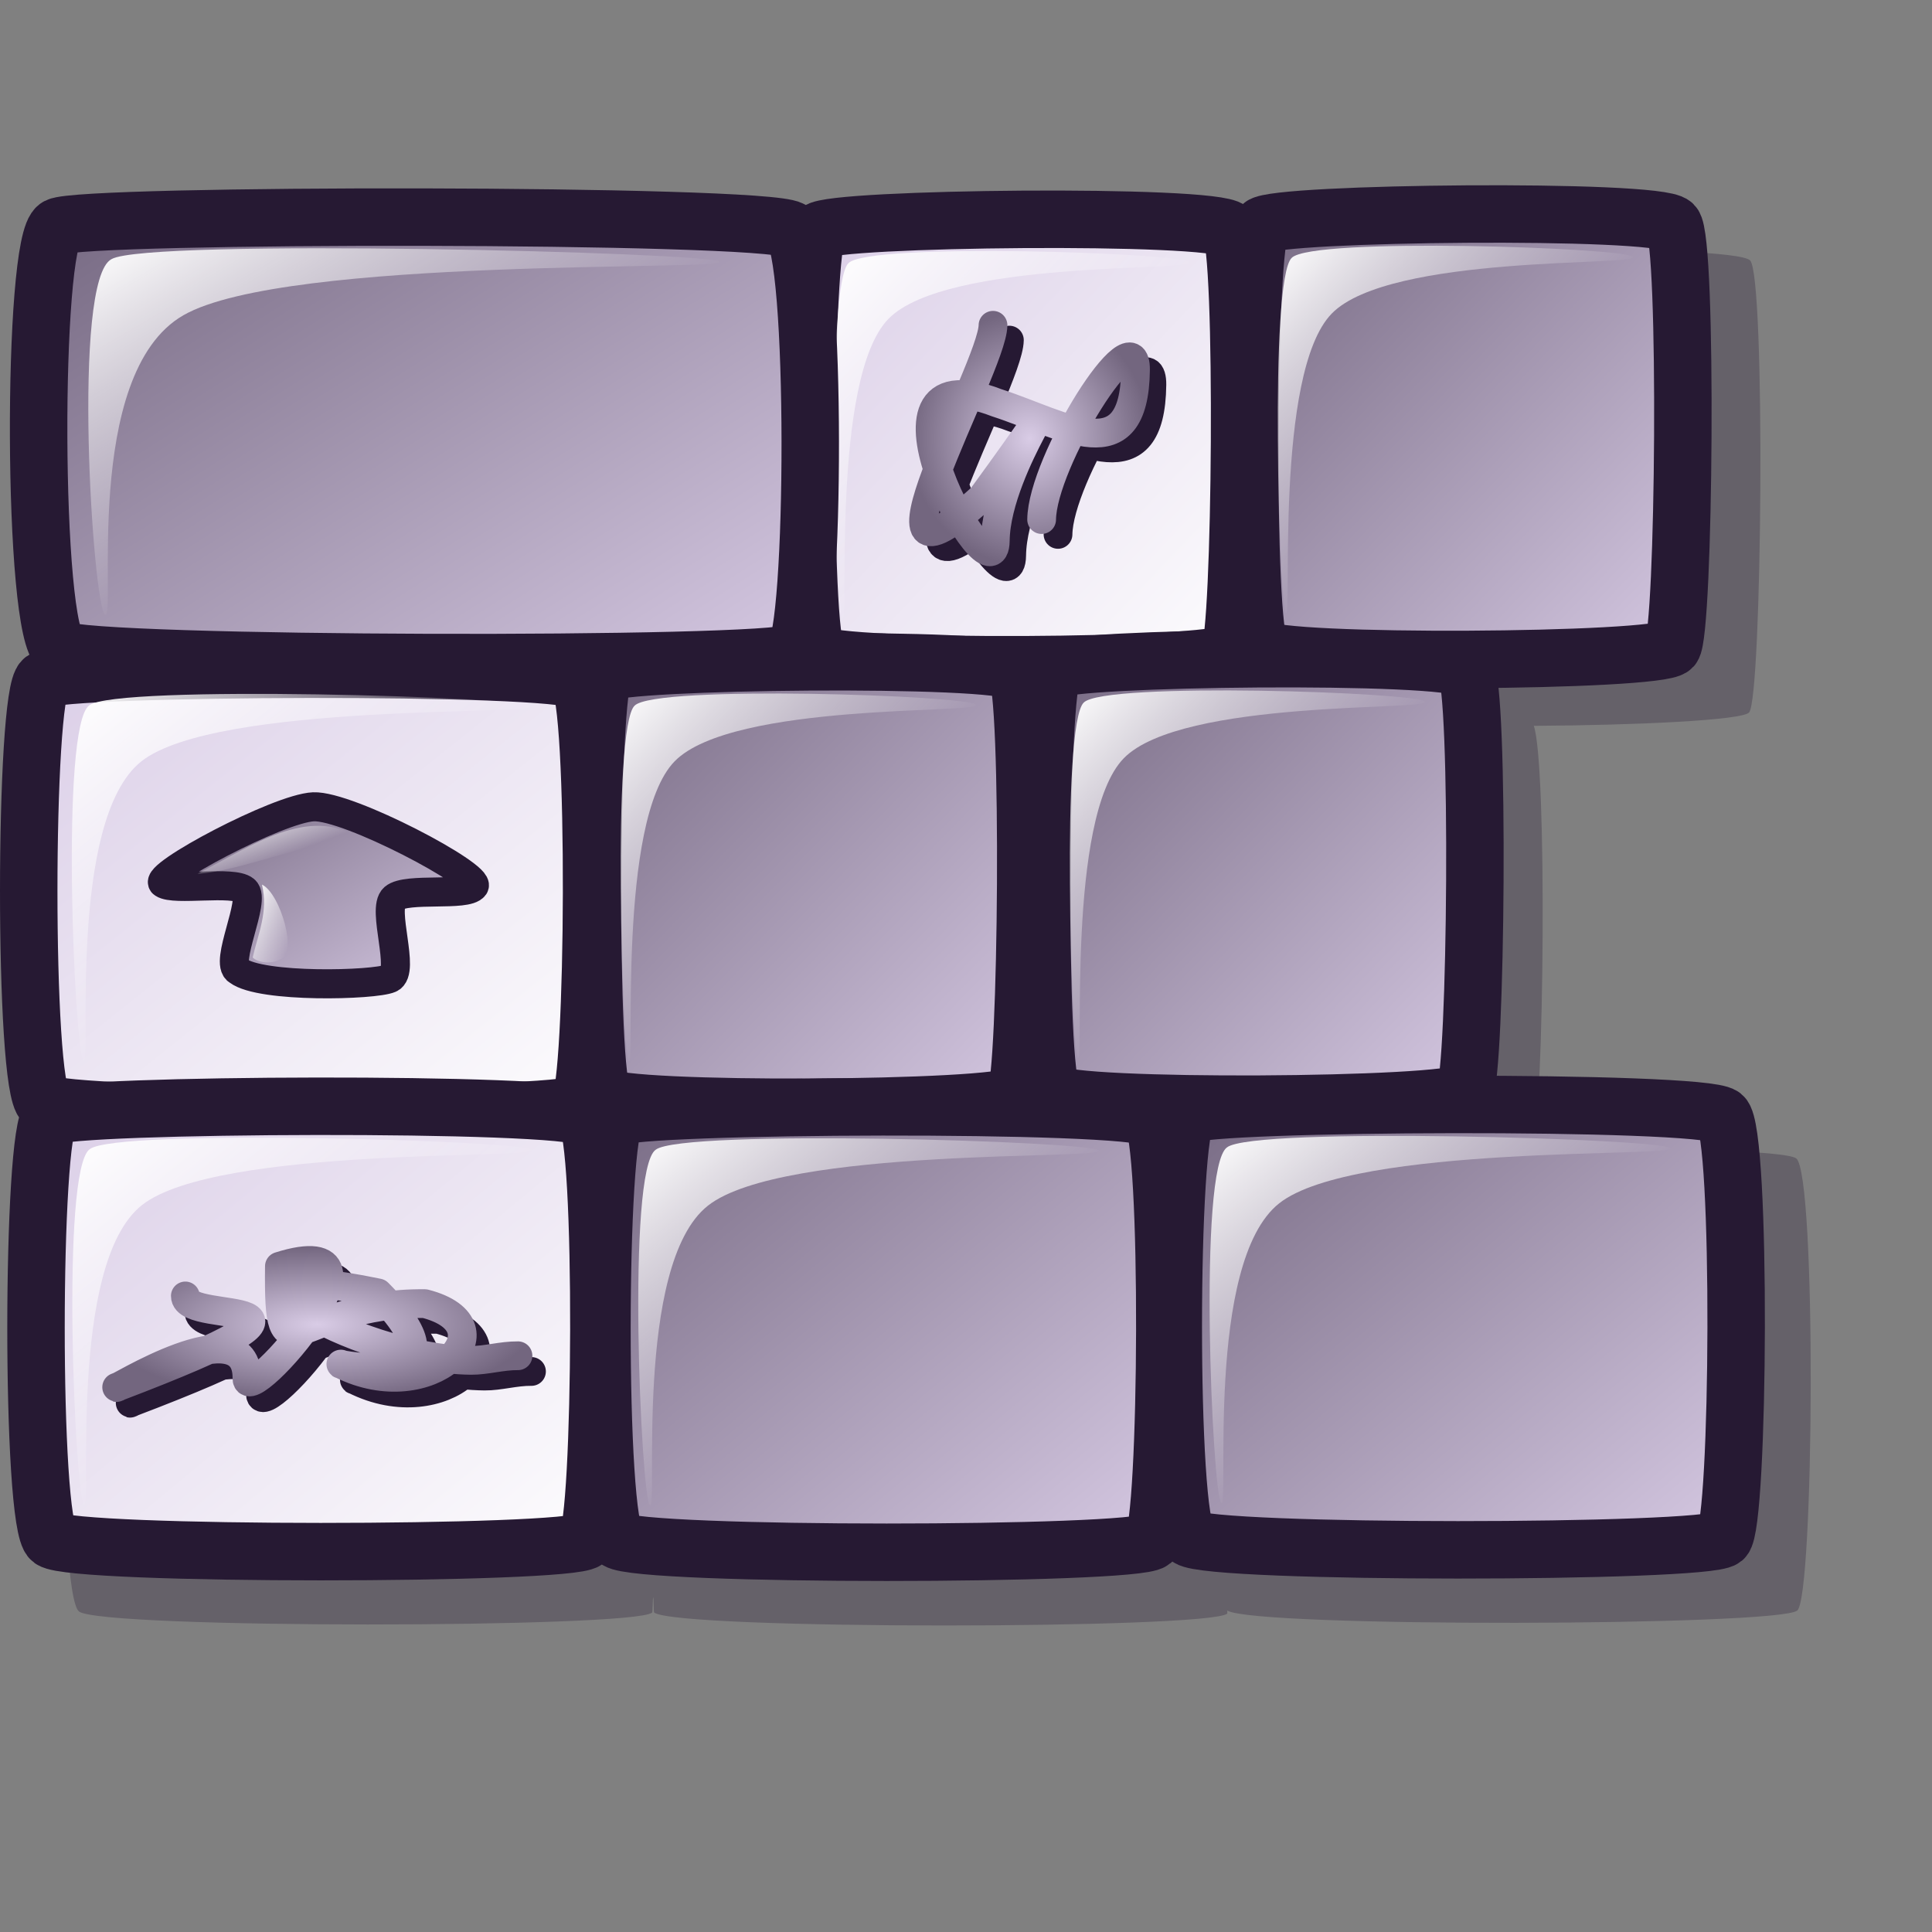 <?xml version="1.0" encoding="UTF-8" standalone="no"?>
<!DOCTYPE svg PUBLIC "-//W3C//DTD SVG 20010904//EN"
"http://www.w3.org/TR/2001/REC-SVG-20010904/DTD/svg10.dtd">
<!-- Created with Inkscape (http://www.inkscape.org/) -->
<svg
   id="svg1"
   sodipodi:version="0.32"
   inkscape:version="0.40"
   width="48pt"
   height="48pt"
   sodipodi:docbase="/home/scaba"
   sodipodi:docname="terminal-compose.svg"
   xmlns="http://www.w3.org/2000/svg"
   xmlns:cc="http://web.resource.org/cc/"
   xmlns:inkscape="http://www.inkscape.org/namespaces/inkscape"
   xmlns:sodipodi="http://sodipodi.sourceforge.net/DTD/sodipodi-0.dtd"
   xmlns:rdf="http://www.w3.org/1999/02/22-rdf-syntax-ns#"
   xmlns:dc="http://purl.org/dc/elements/1.1/"
   xmlns:xlink="http://www.w3.org/1999/xlink">
  <rect width="100%" height="100%" fill="#808080" stroke="none"/>
  <defs
     id="defs3">
    <linearGradient
       id="linearGradient843">
      <stop
         style="stop-color:#ffffff;stop-opacity:1;"
         offset="0"
         id="stop844" />
      <stop
         style="stop-color:#ffffff;stop-opacity:0;"
         offset="1"
         id="stop846" />
    </linearGradient>
    <linearGradient
       id="linearGradient839">
      <stop
         style="stop-color:#ffffff;stop-opacity:1;"
         offset="0"
         id="stop840" />
      <stop
         style="stop-color:#d9cce6;stop-opacity:1;"
         offset="1"
         id="stop841" />
    </linearGradient>
    <linearGradient
       id="linearGradient837">
      <stop
         style="stop-color:#d9cce6;stop-opacity:1;"
         offset="0"
         id="stop838" />
      <stop
         style="stop-color:#73667f;stop-opacity:1;"
         offset="1"
         id="stop839" />
    </linearGradient>
    <linearGradient
       xlink:href="#linearGradient837"
       id="linearGradient840"
       x1="0.976"
       y1="0.984"
       x2="0.016"
       y2="0.023" />
    <linearGradient
       xlink:href="#linearGradient837"
       id="linearGradient841"
       x1="0.976"
       y1="0.977"
       x2="0.024"
       y2="0.039" />
    <linearGradient
       xlink:href="#linearGradient839"
       id="linearGradient853"
       x1="0.984"
       y1="0.977"
       x2="0.016"
       y2="0.031" />
    <linearGradient
       xlink:href="#linearGradient843"
       id="linearGradient855"
       x1="35.666"
       y1="41.797"
       x2="42.725"
       y2="48.783"
       gradientTransform="scale(1.121,0.892)"
       gradientUnits="userSpaceOnUse" />
    <linearGradient
       xlink:href="#linearGradient837"
       id="linearGradient868"
       x1="0.975"
       y1="0.961"
       x2="-2.3906656e-17"
       y2="0.023" />
    <linearGradient
       xlink:href="#linearGradient837"
       id="linearGradient869"
       x1="0.987"
       y1="0.953"
       x2="0.025"
       y2="0.031" />
    <linearGradient
       xlink:href="#linearGradient837"
       id="linearGradient870"
       x1="0.986"
       y1="0.969"
       x2="0.009"
       y2="0.039" />
    <linearGradient
       xlink:href="#linearGradient837"
       id="linearGradient871"
       x1="12.907"
       y1="41.996"
       x2="4.467"
       y2="33.971"
       gradientTransform="scale(1.287,0.777)"
       gradientUnits="userSpaceOnUse" />
    <linearGradient
       xlink:href="#linearGradient843"
       id="linearGradient873"
       x1="4.033"
       y1="50.339"
       x2="5.714"
       y2="51.665"
       gradientTransform="scale(1.837,0.544)"
       gradientUnits="userSpaceOnUse" />
    <radialGradient
       xlink:href="#linearGradient837"
       id="radialGradient874"
       cx="0.5"
       cy="0.5"
       r="0.5"
       fx="0.5"
       fy="0.5" />
    <radialGradient
       xlink:href="#linearGradient837"
       id="radialGradient875"
       cx="0.5"
       cy="0.5"
       r="0.5"
       fx="0.5"
       fy="0.5" />
    <linearGradient
       xlink:href="#linearGradient843"
       id="linearGradient878"
       x1="13.564"
       y1="19.643"
       x2="15.046"
       y2="21.184"
       gradientTransform="scale(0.671,1.49)"
       gradientUnits="userSpaceOnUse" />
    <radialGradient
       xlink:href="#linearGradient843"
       id="radialGradient880" />
    <linearGradient
       xlink:href="#linearGradient839"
       id="linearGradient891"
       x1="0.987"
       y1="0.977"
       x2="0.013"
       y2="0.023" />
    <linearGradient
       xlink:href="#linearGradient839"
       id="linearGradient892"
       x1="0.987"
       y1="0.992"
       x2="0.025"
       y2="0.016" />
    <linearGradient
       xlink:href="#linearGradient837"
       id="linearGradient1139"
       x1="3.0444397e-16"
       y1="0.5"
       x2="1"
       y2="0.5" />
    <linearGradient
       xlink:href="#linearGradient843"
       id="linearGradient1140"
       y2="0.5"
       x2="1"
       y1="0.5"
       x1="1.7477339e-16" />
    <linearGradient
       xlink:href="#linearGradient837"
       id="linearGradient1143"
       y2="0.5"
       x2="1"
       y1="0.5"
       x1="-7.6544673e-17" />
    <linearGradient
       inkscape:collect="always"
       xlink:href="#linearGradient839"
       id="linearGradient1141"
       x1="42.141"
       y1="22.346"
       x2="26.612"
       y2="7.185"
       gradientTransform="scale(0.988,1.012)"
       gradientUnits="userSpaceOnUse" />
    <linearGradient
       inkscape:collect="always"
       xlink:href="#linearGradient839"
       id="linearGradient1142"
       x1="18.635"
       y1="41.542"
       x2="1.288"
       y2="23.932"
       gradientTransform="scale(1.111,0.9)"
       gradientUnits="userSpaceOnUse" />
    <linearGradient
       inkscape:collect="always"
       xlink:href="#linearGradient843"
       id="linearGradient1144"
       x1="28.343"
       y1="8.572"
       x2="34.546"
       y2="14.711"
       gradientTransform="scale(0.983,1.017)"
       gradientUnits="userSpaceOnUse" />
    <linearGradient
       inkscape:collect="always"
       xlink:href="#linearGradient837"
       id="linearGradient1145"
       x1="56.504"
       y1="22.178"
       x2="41.229"
       y2="7.142"
       gradientTransform="scale(0.988,1.012)"
       gradientUnits="userSpaceOnUse" />
    <linearGradient
       inkscape:collect="always"
       xlink:href="#linearGradient837"
       id="linearGradient1146"
       x1="21.522"
       y1="28.795"
       x2="1.164"
       y2="9.412"
       gradientTransform="scale(1.284,0.779)"
       gradientUnits="userSpaceOnUse" />
    <linearGradient
       inkscape:collect="always"
       xlink:href="#linearGradient837"
       id="linearGradient1147"
       x1="35.023"
       y1="36.583"
       x2="19.621"
       y2="21.171"
       gradientTransform="scale(0.988,1.012)"
       gradientUnits="userSpaceOnUse" />
    <linearGradient
       inkscape:collect="always"
       xlink:href="#linearGradient837"
       id="linearGradient1148"
       x1="49.705"
       y1="36.359"
       x2="34.431"
       y2="21.323"
       gradientTransform="scale(0.988,1.012)"
       gradientUnits="userSpaceOnUse" />
    <linearGradient
       inkscape:collect="always"
       xlink:href="#linearGradient837"
       id="linearGradient1149"
       x1="51.907"
       y1="56.445"
       x2="34.56"
       y2="39.821"
       gradientTransform="scale(1.111,0.9)"
       gradientUnits="userSpaceOnUse" />
    <linearGradient
       inkscape:collect="always"
       xlink:href="#linearGradient837"
       id="linearGradient1150"
       x1="35.07"
       y1="56.673"
       x2="17.494"
       y2="39.767"
       gradientTransform="scale(1.111,0.9)"
       gradientUnits="userSpaceOnUse" />
    <linearGradient
       inkscape:collect="always"
       xlink:href="#linearGradient839"
       id="linearGradient1151"
       x1="18.847"
       y1="56.933"
       x2="1.271"
       y2="39.746"
       gradientTransform="scale(1.111,0.9)"
       gradientUnits="userSpaceOnUse" />
    <radialGradient
       inkscape:collect="always"
       xlink:href="#linearGradient837"
       id="radialGradient1152"
       cx="6.719"
       cy="72.058"
       fx="6.719"
       fy="72.058"
       r="4.18"
       gradientTransform="scale(1.662,0.602)"
       gradientUnits="userSpaceOnUse" />
    <radialGradient
       inkscape:collect="always"
       xlink:href="#linearGradient837"
       id="radialGradient1153"
       cx="35.186"
       cy="14.345"
       fx="35.186"
       fy="14.345"
       r="4.002"
       gradientTransform="scale(0.971,1.03)"
       gradientUnits="userSpaceOnUse" />
    <linearGradient
       inkscape:collect="always"
       xlink:href="#linearGradient843"
       id="linearGradient1154"
       x1="2.874"
       y1="11.332"
       x2="11.128"
       y2="19.501"
       gradientTransform="scale(1.313,0.762)"
       gradientUnits="userSpaceOnUse" />
    <linearGradient
       inkscape:collect="always"
       xlink:href="#linearGradient843"
       id="linearGradient1155"
       x1="42.899"
       y1="8.405"
       x2="49.102"
       y2="14.544"
       gradientTransform="scale(0.983,1.017)"
       gradientUnits="userSpaceOnUse" />
    <linearGradient
       inkscape:collect="always"
       xlink:href="#linearGradient843"
       id="linearGradient1156"
       x1="2.892"
       y1="25.801"
       x2="9.951"
       y2="32.788"
       gradientTransform="scale(1.121,0.892)"
       gradientUnits="userSpaceOnUse" />
    <linearGradient
       inkscape:collect="always"
       xlink:href="#linearGradient843"
       id="linearGradient1157"
       x1="36.07"
       y1="22.521"
       x2="42.272"
       y2="28.66"
       gradientTransform="scale(0.983,1.017)"
       gradientUnits="userSpaceOnUse" />
    <linearGradient
       inkscape:collect="always"
       xlink:href="#linearGradient843"
       id="linearGradient1158"
       x1="2.907"
       y1="41.863"
       x2="9.966"
       y2="48.849"
       gradientTransform="scale(1.121,0.892)"
       gradientUnits="userSpaceOnUse" />
    <linearGradient
       inkscape:collect="always"
       xlink:href="#linearGradient843"
       id="linearGradient1159"
       x1="19.208"
       y1="41.884"
       x2="26.267"
       y2="48.871"
       gradientTransform="scale(1.121,0.892)"
       gradientUnits="userSpaceOnUse" />
    <linearGradient
       inkscape:collect="always"
       xlink:href="#linearGradient843"
       id="linearGradient1160"
       x1="21.32"
       y1="22.619"
       x2="27.522"
       y2="28.758"
       gradientTransform="scale(0.983,1.017)"
       gradientUnits="userSpaceOnUse" />
  </defs>
  <sodipodi:namedview
     id="base"
     pagecolor="#ffffff"
     bordercolor="#666666"
     borderopacity="1.0"
     inkscape:pageopacity="0.0"
     inkscape:pageshadow="2"
     inkscape:zoom="7.9999999"
     inkscape:cx="31.453638"
     inkscape:cy="25.748818"
     inkscape:window-width="1018"
     inkscape:window-height="695"
     inkscape:window-x="0"
     inkscape:window-y="26"
     showguides="true"
     snaptoguides="true"
     inkscape:current-layer="svg1" />
  <path
     style="fill:#261933;fill-opacity:0.3;fill-rule:evenodd;stroke-width:1.875;"
     d="M 16.22,8.493 C 10.109,8.481 4.02,8.597 3.609,8.824 C 2.711,9.277 2.726,22.909 3.708,23.421 C 3.693,23.427 3.452,23.414 3.444,23.421 C 2.787,23.876 2.762,37.509 3.477,38.017 C 3.492,38.028 3.813,38.04 3.841,38.051 C 3.813,38.06 3.457,38.041 3.444,38.051 C 2.787,38.506 2.762,52.139 3.477,52.647 C 4.248,53.207 21.379,53.187 21.979,52.68 C 21.998,52.665 21.995,52.229 22.012,52.184 C 22.035,52.23 22.021,52.663 22.045,52.68 C 22.817,53.24 39.948,53.22 40.548,52.713 C 40.552,52.71 40.544,52.618 40.548,52.614 C 41.432,53.167 58.353,53.119 58.951,52.614 C 59.495,52.158 59.576,38.526 58.918,38.017 C 58.59,37.761 54.479,37.668 50.411,37.653 C 50.782,36.365 50.878,25.273 50.444,24.05 C 53.804,24.029 57.168,23.869 57.395,23.619 C 57.816,23.161 57.933,9.529 57.428,9.023 C 56.883,8.469 43.841,8.603 43.262,9.056 C 43.261,9.054 43.263,9.024 43.262,9.023 C 42.714,8.466 29.493,8.598 29.029,9.056 C 29.024,9.061 29.035,9.213 29.029,9.221 C 29.003,9.181 28.991,8.939 28.963,8.923 C 28.472,8.642 22.331,8.505 16.22,8.493 z M 21.946,38.051 C 21.947,38.052 21.945,38.082 21.946,38.084 C 21.932,38.073 21.608,38.094 21.582,38.084 C 21.608,38.074 21.933,38.061 21.946,38.051 z M 21.946,38.249 C 21.949,38.252 22.009,38.247 22.012,38.249 C 21.998,38.266 21.993,38.55 21.979,38.58 C 21.965,38.549 21.961,38.267 21.946,38.249 z "
     id="path1338"
     transform="matrix(1.026,0,0,1.026,-0.947,-0.631)" />
  <path
     style="fill:url(#linearGradient1141);fill-rule:evenodd;stroke:#261933;stroke-width:1.855;"
     d="M 27.347,8.072 C 26.873,8.5 26.803,21.25 27.315,21.722 C 27.868,22.242 40.171,22.16 40.604,21.684 C 40.997,21.257 41.108,8.506 40.636,8.034 C 40.124,7.514 27.78,7.644 27.347,8.072 z "
     id="path867"
     sodipodi:nodetypes="czzzz"
     transform="matrix(1.026,0,0,1.026,-0.947,-0.631)" />
  <path
     style="fill:url(#linearGradient1142);fill-rule:evenodd;stroke:#261933;stroke-width:1.855;"
     d="M 2.318,22.564 C 1.705,22.989 1.676,35.74 2.344,36.215 C 3.065,36.738 19.054,36.716 19.615,36.243 C 20.123,35.817 20.205,23.066 19.589,22.591 C 18.921,22.069 2.879,22.138 2.318,22.564 z "
     id="path852"
     sodipodi:nodetypes="czzzz"
     transform="matrix(1.026,0,0,1.026,-0.947,-0.631)" />
  <path
     style="fill:url(#linearGradient1144);fill-opacity:1;fill-rule:evenodd;stroke:none;stroke-width:1pt;stroke-linecap:butt;stroke-linejoin:miter;stroke-opacity:1;"
     d="M 28.128,20.582 C 27.913,20.283 27.586,9.793 28.317,9.112 C 28.967,8.43 39.122,8.781 39.337,9.08 C 39.553,9.38 31.477,8.992 29.609,10.909 C 27.741,12.826 28.344,20.882 28.128,20.582 z "
     id="path868"
     sodipodi:nodetypes="czzzz"
     transform="matrix(1.026,0,0,1.026,-0.947,-0.631)" />
  <path
     style="fill:url(#linearGradient1145);fill-rule:evenodd;stroke:#261933;stroke-width:1.855;"
     d="M 41.658,7.901 C 41.185,8.329 41.115,21.079 41.627,21.552 C 42.179,22.071 54.483,21.989 54.916,21.514 C 55.308,21.086 55.419,8.336 54.948,7.863 C 54.436,7.343 42.092,7.473 41.658,7.901 z "
     id="path893"
     sodipodi:nodetypes="czzzz"
     transform="matrix(1.026,0,0,1.026,-0.947,-0.631)" />
  <path
     style="fill:url(#linearGradient1146);fill-rule:evenodd;stroke:#261933;stroke-width:1.855;"
     d="M 2.784,7.932 C 1.945,8.355 1.957,21.107 2.874,21.584 C 3.864,22.11 25.784,22.152 26.551,21.681 C 27.246,21.257 27.306,8.506 26.461,8.029 C 25.543,7.504 3.551,7.509 2.784,7.932 z "
     id="path857"
     sodipodi:nodetypes="czzzz"
     transform="matrix(1.026,0,0,1.026,-0.947,-0.631)" />
  <path
     style="fill:url(#linearGradient1147);fill-rule:evenodd;stroke:#261933;stroke-width:1.855;"
     d="M 20.442,22.359 C 19.968,22.787 19.898,35.537 20.41,36.01 C 20.963,36.529 33.266,36.447 33.699,35.972 C 34.092,35.544 34.203,22.794 33.731,22.321 C 33.219,21.801 20.875,21.931 20.442,22.359 z "
     id="path855"
     sodipodi:nodetypes="czzzz"
     transform="matrix(1.026,0,0,1.026,-0.947,-0.631)" />
  <path
     style="fill:url(#linearGradient1148);fill-rule:evenodd;stroke:#261933;stroke-width:1.855;"
     d="M 34.944,22.259 C 34.47,22.687 34.4,35.437 34.912,35.91 C 35.465,36.43 47.768,36.347 48.201,35.872 C 48.594,35.444 48.705,22.694 48.233,22.221 C 47.721,21.701 35.377,21.831 34.944,22.259 z "
     id="path858"
     sodipodi:nodetypes="czzzz"
     transform="matrix(1.026,0,0,1.026,-0.947,-0.631)" />
  <path
     style="fill:url(#linearGradient1149);fill-rule:evenodd;stroke:#261933;stroke-width:1.855;"
     d="M 39.273,36.616 C 38.659,37.041 38.63,49.792 39.298,50.267 C 40.019,50.79 56.009,50.768 56.569,50.294 C 57.078,49.869 57.159,37.118 56.544,36.643 C 55.876,36.121 39.833,36.19 39.273,36.616 z "
     id="path865"
     sodipodi:nodetypes="czzzz"
     transform="matrix(1.026,0,0,1.026,-0.947,-0.631)" />
  <path
     style="fill:url(#linearGradient1150);fill-rule:evenodd;stroke:#261933;stroke-width:1.855;"
     d="M 20.826,36.694 C 20.212,37.119 20.184,49.87 20.851,50.345 C 21.572,50.868 37.562,50.846 38.123,50.372 C 38.631,49.947 38.712,37.196 38.097,36.721 C 37.429,36.198 21.387,36.268 20.826,36.694 z "
     id="path862"
     sodipodi:nodetypes="czzzz"
     transform="matrix(1.026,0,0,1.026,-0.947,-0.631)" />
  <path
     style="fill:url(#linearGradient1151);fill-rule:evenodd;stroke:#261933;stroke-width:1.855;"
     d="M 2.553,36.674 C 1.94,37.1 1.911,49.851 2.579,50.326 C 3.3,50.848 19.289,50.826 19.85,50.353 C 20.358,49.927 20.44,37.177 19.824,36.702 C 19.157,36.179 3.114,36.249 2.553,36.674 z "
     id="path860"
     sodipodi:nodetypes="czzzz"
     transform="matrix(1.026,0,0,1.026,-0.947,-0.631)" />
  <path
     style="fill:none;fill-rule:evenodd;stroke:#261933;stroke-width:0.928;stroke-linecap:round;stroke-linejoin:round;stroke-opacity:1;"
     d="M 7.344,42.963 C 7.333,43.947 13.36,42.779 5.126,45.91 C 4.915,46.113 9.358,43.25 9.332,45.626 C 9.321,46.634 14.517,40.702 10.38,42.006 C 10.338,45.957 10.838,43.166 15.075,43.212 C 17.905,43.939 15.257,46.622 12.364,45.163 C 12.132,45.161 16.748,46.058 13.566,42.866 C 7.135,41.531 12.696,45.002 16.568,45.044 C 17.045,45.049 17.558,44.889 18.083,44.895"
     id="path1342"
     transform="matrix(1.026,0,0,1.026,-0.947,-0.631)" />
  <path
     style="fill:none;fill-rule:evenodd;stroke:url(#radialGradient1152);stroke-width:0.928;stroke-linecap:round;stroke-linejoin:round;"
     d="M 6.907,42.457 C 6.897,43.44 12.924,42.273 4.69,45.404 C 4.478,45.606 8.922,42.744 8.896,45.119 C 8.885,46.127 14.081,40.195 9.944,41.499 C 9.901,45.45 10.402,42.659 14.639,42.705 C 17.469,43.432 14.821,46.116 11.928,44.657 C 11.696,44.654 16.312,45.552 13.129,42.359 C 6.698,41.024 12.259,44.495 16.132,44.537 C 16.609,44.542 17.121,44.383 17.647,44.388"
     id="path871"
     transform="matrix(1.026,0,0,1.026,-0.947,-0.631)" />
  <path
     style="fill:none;fill-rule:evenodd;stroke:#261933;stroke-width:0.928;stroke-linecap:round;stroke-linejoin:round;stroke-opacity:1;"
     d="M 33.513,11.596 C 33.498,13.004 28.723,21.202 33.155,17.153 C 36.768,12.207 33.614,16.014 33.587,18.548 C 33.563,20.736 28.832,12.246 33.635,14.1 C 35.819,14.805 38.078,16.344 38.114,13.036 C 38.134,11.168 35.104,16.001 35.083,17.869"
     id="path1341"
     transform="matrix(1.026,0,0,1.026,-0.947,-0.631)" />
  <path
     style="fill:none;fill-rule:evenodd;stroke:url(#radialGradient1153);stroke-width:0.928;stroke-linecap:round;stroke-linejoin:round;"
     d="M 32.984,11.117 C 32.969,12.525 28.194,20.723 32.626,16.674 C 36.239,11.728 33.085,15.535 33.058,18.069 C 33.034,20.257 28.302,11.767 33.106,13.62 C 35.289,14.326 37.549,15.865 37.585,12.557 C 37.605,10.689 34.574,15.522 34.554,17.39"
     id="path881"
     transform="matrix(1.026,0,0,1.026,-0.947,-0.631)" />
  <path
     style="fill:url(#linearGradient1154);fill-opacity:1;fill-rule:evenodd;stroke:none;stroke-width:1pt;stroke-linecap:butt;stroke-linejoin:miter;stroke-opacity:1;"
     d="M 4.31,20.453 C 3.923,20.151 3.229,9.656 4.523,8.982 C 5.674,8.307 23.771,8.76 24.158,9.062 C 24.545,9.364 10.153,8.894 6.845,10.793 C 3.537,12.691 4.697,20.754 4.31,20.453 z "
     id="path864"
     sodipodi:nodetypes="czzzz"
     transform="matrix(1.026,0,0,1.026,-0.947,-0.631)" />
  <path
     style="fill:url(#linearGradient1155);fill-opacity:1;fill-rule:evenodd;stroke:none;stroke-width:1pt;stroke-linecap:butt;stroke-linejoin:miter;stroke-opacity:1;"
     d="M 42.44,20.412 C 42.224,20.112 41.898,9.623 42.628,8.941 C 43.278,8.26 53.433,8.61 53.649,8.91 C 53.864,9.209 45.789,8.821 43.921,10.739 C 42.053,12.656 42.655,20.711 42.44,20.412 z "
     id="path894"
     sodipodi:nodetypes="czzzz"
     transform="matrix(1.026,0,0,1.026,-0.947,-0.631)" />
  <path
     style="fill:url(#linearGradient1156);fill-opacity:1;fill-rule:evenodd;stroke:none;stroke-width:1pt;stroke-linecap:butt;stroke-linejoin:miter;stroke-opacity:1;"
     d="M 3.614,34.861 C 3.332,34.56 2.856,24.068 3.803,23.39 C 4.644,22.712 17.844,23.112 18.125,23.413 C 18.406,23.713 7.91,23.286 5.491,25.194 C 3.072,27.102 3.895,35.161 3.614,34.861 z "
     id="path854"
     sodipodi:nodetypes="czzzz"
     transform="matrix(1.026,0,0,1.026,-0.947,-0.631)" />
  <path
     style="fill:url(#linearGradient1157);fill-opacity:1;fill-rule:evenodd;stroke:none;stroke-width:1pt;stroke-linecap:butt;stroke-linejoin:miter;stroke-opacity:1;"
     d="M 35.725,34.77 C 35.51,34.47 35.183,23.981 35.914,23.299 C 36.564,22.618 46.719,22.968 46.934,23.268 C 47.149,23.567 39.074,23.18 37.206,25.097 C 35.338,27.014 35.94,35.069 35.725,34.77 z "
     id="path859"
     sodipodi:nodetypes="czzzz"
     transform="matrix(1.026,0,0,1.026,-0.947,-0.631)" />
  <path
     style="fill:url(#linearGradient1158);fill-opacity:1;fill-rule:evenodd;stroke:none;stroke-width:1pt;stroke-linecap:butt;stroke-linejoin:miter;stroke-opacity:1;"
     d="M 3.63,49.19 C 3.349,48.889 2.873,38.397 3.819,37.719 C 4.66,37.041 17.86,37.441 18.141,37.742 C 18.423,38.042 7.926,37.615 5.507,39.523 C 3.089,41.431 3.911,49.491 3.63,49.19 z "
     id="path861"
     sodipodi:nodetypes="czzzz"
     transform="matrix(1.026,0,0,1.026,-0.947,-0.631)" />
  <path
     style="fill:url(#linearGradient1159);fill-opacity:1;fill-rule:evenodd;stroke:none;stroke-width:1pt;stroke-linecap:butt;stroke-linejoin:miter;stroke-opacity:1;"
     d="M 21.902,49.209 C 21.621,48.909 21.145,38.416 22.091,37.738 C 22.933,37.06 36.132,37.46 36.414,37.761 C 36.695,38.062 26.198,37.634 23.78,39.542 C 21.361,41.45 22.184,49.51 21.902,49.209 z "
     id="path863"
     sodipodi:nodetypes="czzzz"
     transform="matrix(1.026,0,0,1.026,-0.947,-0.631)" />
  <path
     style="fill:url(#linearGradient1160);fill-opacity:1;fill-rule:evenodd;stroke:none;stroke-width:1pt;stroke-linecap:butt;stroke-linejoin:miter;stroke-opacity:1;"
     d="M 21.223,34.87 C 21.008,34.57 20.681,24.08 21.412,23.399 C 22.062,22.718 32.217,23.068 32.432,23.368 C 32.648,23.667 24.572,23.279 22.704,25.196 C 20.836,27.113 21.439,35.169 21.223,34.87 z "
     id="path856"
     sodipodi:nodetypes="czzzz"
     transform="matrix(1.026,0,0,1.026,-0.947,-0.631)" />
  <path
     style="fill:url(#linearGradient855);fill-opacity:1;fill-rule:evenodd;stroke:none;stroke-width:1pt;stroke-linecap:butt;stroke-linejoin:miter;stroke-opacity:1;"
     d="M 40.349,49.131 C 40.068,48.831 39.592,38.338 40.538,37.661 C 41.379,36.982 54.579,37.383 54.861,37.683 C 55.142,37.984 44.645,37.556 42.227,39.464 C 39.808,41.372 40.631,49.432 40.349,49.131 z "
     id="path866"
     sodipodi:nodetypes="czzzz"
     transform="matrix(1.026,0,0,1.026,-0.947,-0.631)" />
  <path
     style="fill:url(#linearGradient871);fill-rule:evenodd;stroke:#261933;stroke-width:0.938;"
     d="M 8.607,31.956 C 9.352,32.522 13.009,32.427 13.514,32.205 C 14.019,31.984 13.239,29.958 13.646,29.607 C 14.053,29.257 15.999,29.57 16.232,29.227 C 16.465,28.885 12.173,26.615 11.043,26.664 C 9.913,26.714 5.819,28.889 6.189,29.138 C 6.559,29.388 8.449,29.039 8.825,29.354 C 9.2,29.67 8.15,31.711 8.607,31.956 z "
     id="path869"
     transform="matrix(1.026,0,0,1.026,-0.947,-0.631)" />
  <path
     style="fill:url(#linearGradient873);fill-rule:evenodd;stroke-width:0.125;"
     d="M 7.303,28.824 C 9.066,27.912 10.889,26.616 12.521,27.675 C 11.316,27.662 8.564,28.783 7.303,28.824 z "
     id="path876"
     sodipodi:nodetypes="ccc"
     transform="matrix(1.026,0,0,1.026,-0.947,-0.631)" />
  <path
     style="fill:url(#linearGradient878);fill-rule:evenodd;stroke-width:0.125;"
     d="M 9.381,29.176 C 9.591,30.055 9.255,30.764 9.082,31.529 C 9.245,31.695 9.682,31.755 9.958,31.593 C 10.562,31.49 9.981,29.456 9.381,29.176 z "
     id="path877"
     sodipodi:nodetypes="cccc"
     transform="matrix(1.026,0,0,1.026,-0.947,-0.631)" />
</svg>
